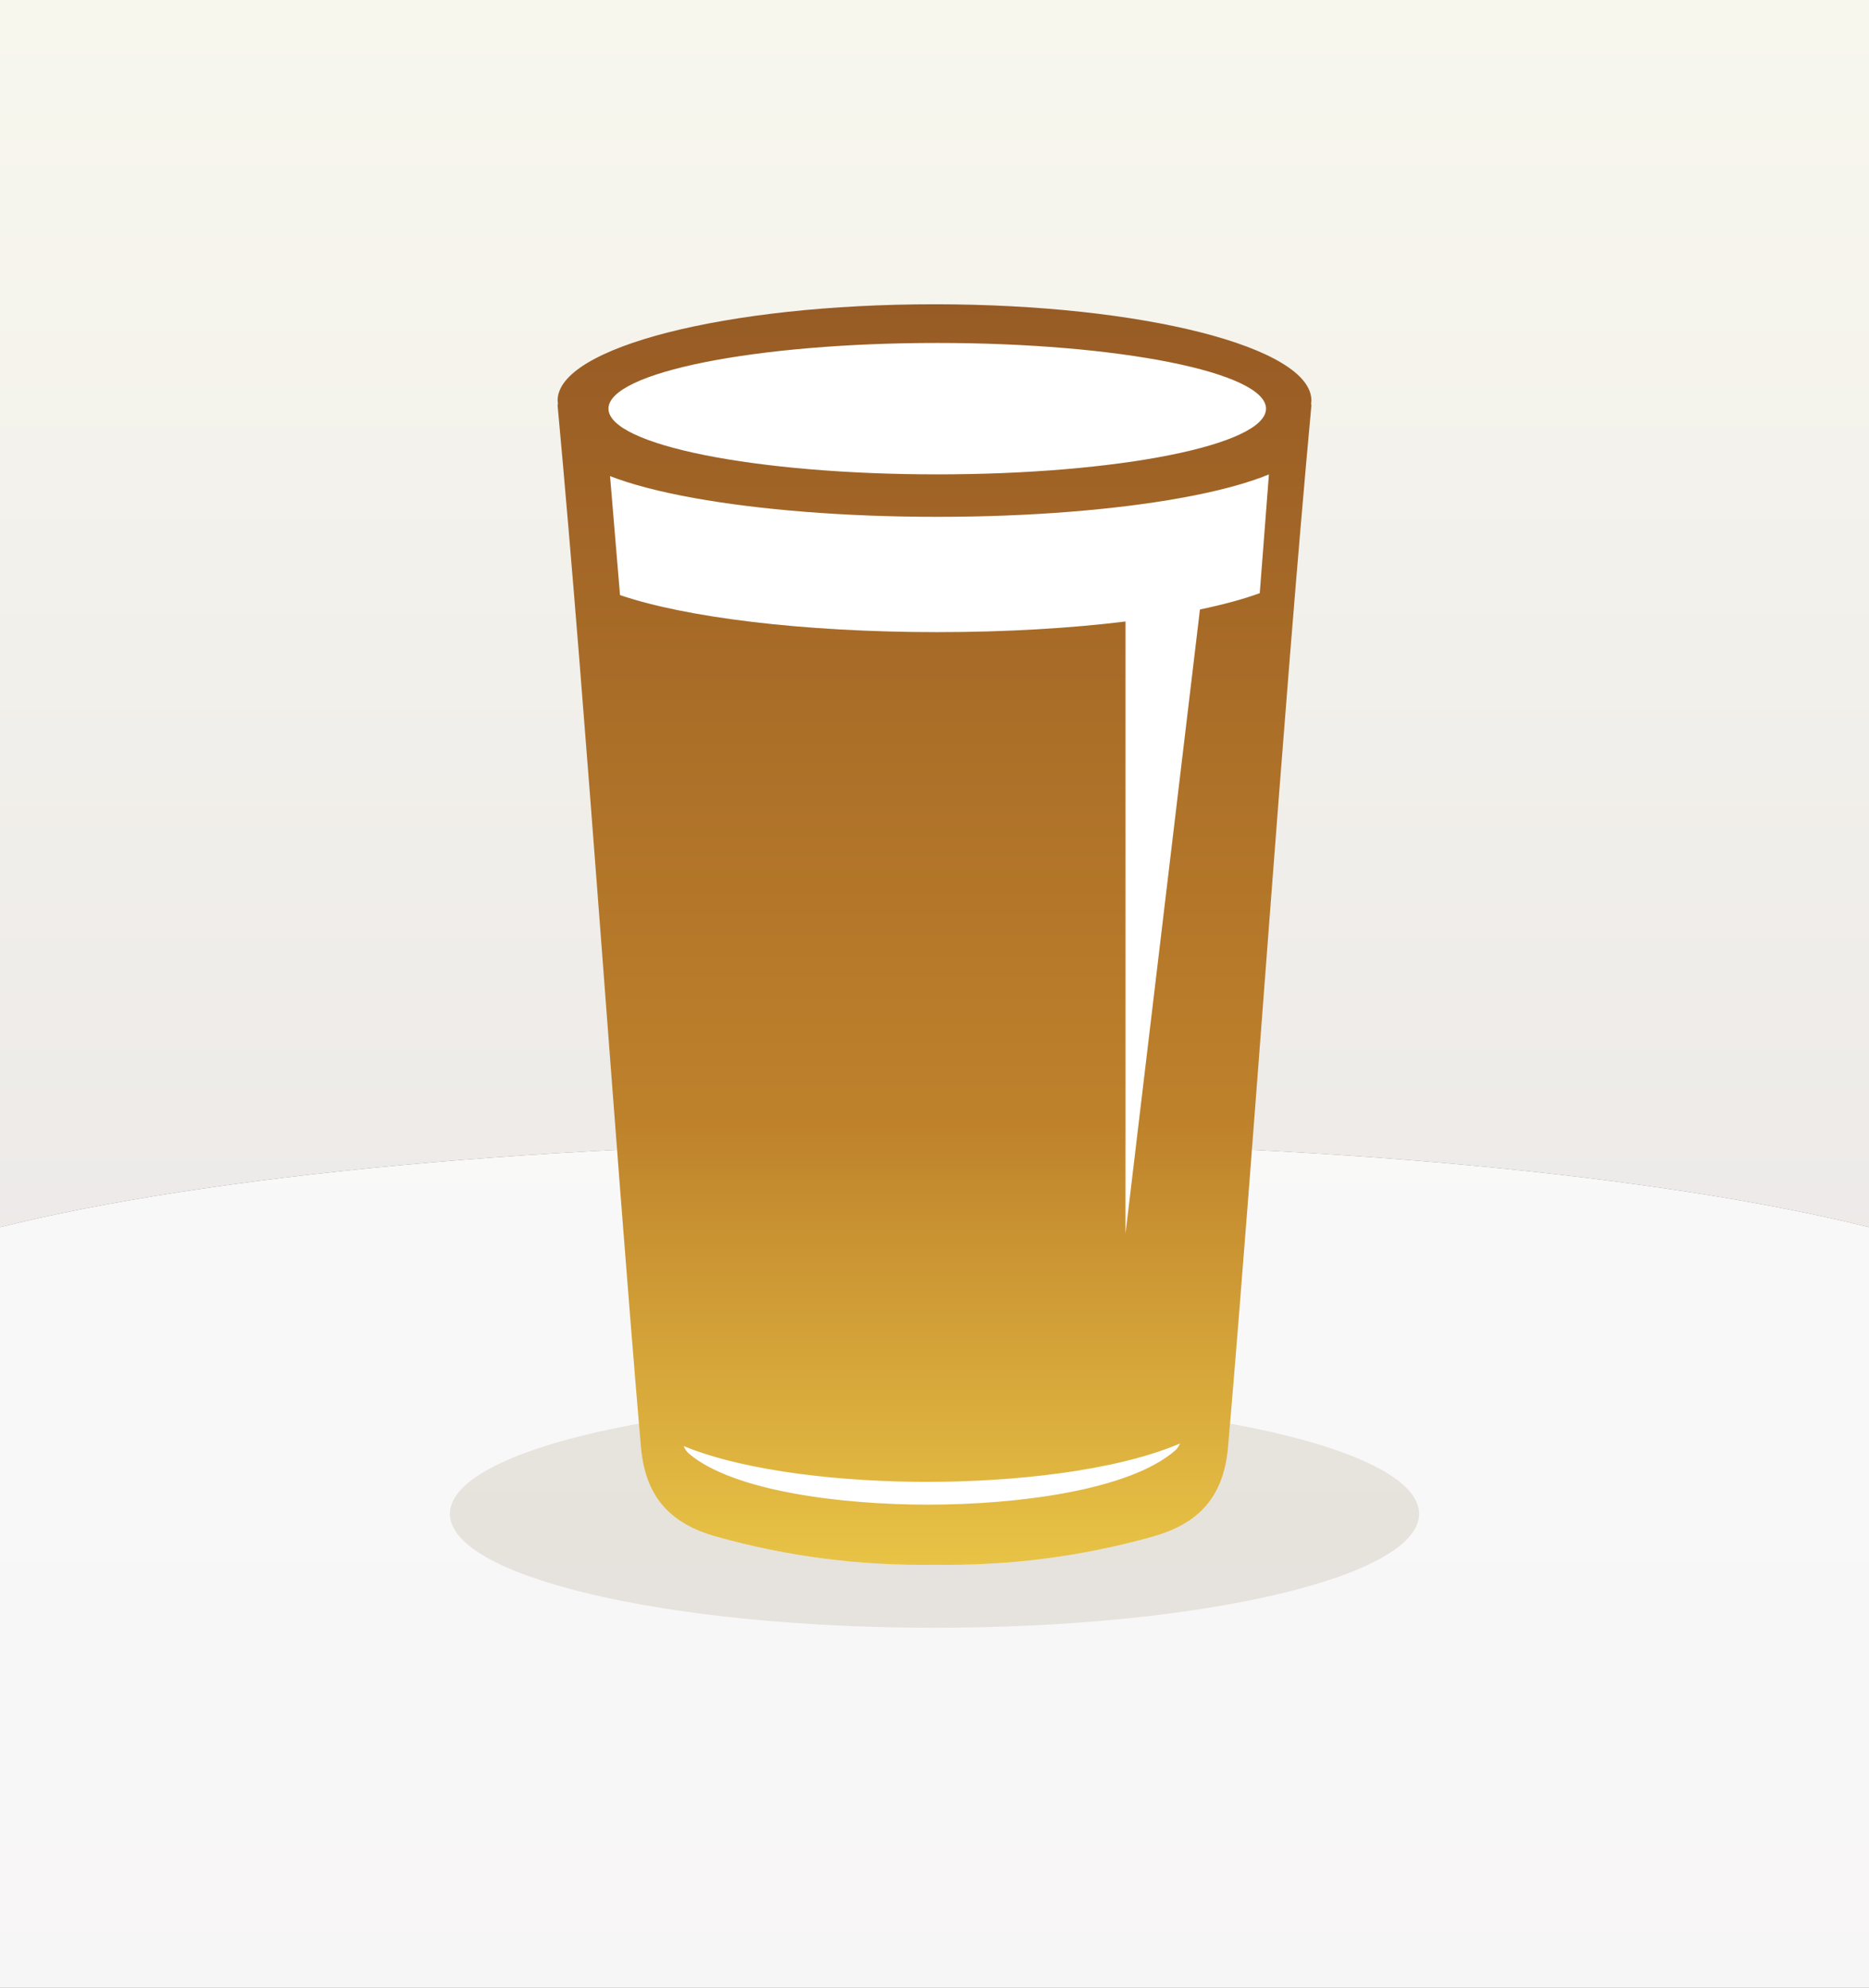 <?xml version="1.0" encoding="utf-8"?>
<!-- Generator: Adobe Illustrator 17.0.0, SVG Export Plug-In . SVG Version: 6.00 Build 0)  -->
<!DOCTYPE svg PUBLIC "-//W3C//DTD SVG 1.1//EN" "http://www.w3.org/Graphics/SVG/1.1/DTD/svg11.dtd">
<svg version="1.1" id="Layer_1" xmlns="http://www.w3.org/2000/svg" xmlns:xlink="http://www.w3.org/1999/xlink" x="0px" y="0px"
	 width="291.573px" height="310.073px" viewBox="0 0 291.573 310.073" enable-background="new 0 0 291.573 310.073"
	 xml:space="preserve">
<rect x="0" y="0" width="291.573" height="310.073" fill="#333333" stroke="none"/>
<linearGradient id="SVGID_1_" gradientUnits="userSpaceOnUse" x1="145.786" y1="-6.545633e-09" x2="145.786" y2="310.073">
	<stop  offset="0" style="stop-color:#F8F7EE"/>
	<stop  offset="1" style="stop-color:#E6E2E5"/>
</linearGradient>
<path fill="url(#SVGID_1_)" d="M291.573,191.439V0H0v191.439c32.393-8.045,85.603-13.295,145.787-13.295
	C205.97,178.144,259.18,183.394,291.573,191.439z"/>
<linearGradient id="SVGID_2_" gradientUnits="userSpaceOnUse" x1="145.786" y1="-2.071636e-06" x2="145.786" y2="310.073">
	<stop  offset="0" style="stop-color:#F8F7EE"/>
	<stop  offset="1" style="stop-color:#E6E2E5"/>
</linearGradient>
<path fill="url(#SVGID_2_)" d="M145.787,178.144c-60.184,0-113.394,5.25-145.787,13.295v118.634h291.573V191.439
	C259.18,183.394,205.97,178.144,145.787,178.144z"/>
<g>
	<ellipse fill="#FFFFFF" cx="146.23" cy="63.749" rx="51.293" ry="10.253"/>
	<path fill="#FFFFFF" d="M144.642,231.162c-12.785,0-28.142-1.537-37.971-5.586c0.175,0.452,0.449,0.872,0.846,1.207
		c6.934,5.85,23.787,7.935,37.243,7.935c0.002,0,0.002,0,0.004,0c13.911,0,31.341-2.209,38.537-8.407
		c0.362-0.312,0.629-0.706,0.805-1.139c-10.173,4.346-26.167,5.991-39.459,5.991C144.644,231.162,144.644,231.162,144.642,231.162z"
		/>
	<path fill="#FFFFFF" d="M146.23,80.621c-14.515,0-27.77-1.107-37.92-2.931c-5.339-0.959-9.786-2.121-13.128-3.422l1.556,18.559
		c10.109,3.463,28.472,5.784,49.492,5.784c10.733,0,20.768-0.606,29.368-1.66v95.505l11.617-97.38
		c3.627-0.757,6.778-1.611,9.33-2.545l1.429-18.529c-3.404,1.411-8.119,2.663-13.824,3.689C174,79.514,160.745,80.621,146.23,80.621
		z"/>
</g>
<path opacity="0.69" fill="#FFFFFF" d="M145.787,178.144c-60.184,0-113.394,5.25-145.787,13.295v118.634h291.573V191.439
	C259.18,183.394,205.97,178.144,145.787,178.144z"/>
<linearGradient id="SVGID_3_" gradientUnits="userSpaceOnUse" x1="145.786" y1="244.109" x2="145.786" y2="47.464">
	<stop  offset="0" style="stop-color:#E8C345"/>
	<stop  offset="0.355" style="stop-color:#BE812B"/>
	<stop  offset="1" style="stop-color:#975B25"/>
</linearGradient>
<path fill="url(#SVGID_3_)" d="M204.581,62.468c0-8.287-26.323-15.004-58.795-15.004c-32.471,0-58.795,6.718-58.795,15.004
	c0,0.158,0.028,0.314,0.047,0.47c-0.011,0.113-0.047,0.226-0.047,0.34c4.518,48.81,8.801,113.557,12.991,162.397
	c0.657,7.653,4.382,11.95,11.685,14.008c11.366,3.203,22.741,4.587,34.119,4.411c11.378,0.177,22.753-1.208,34.119-4.411
	c7.303-2.058,11.029-6.356,11.685-14.008c4.19-48.839,8.473-113.587,12.991-162.397c0-0.114-0.036-0.226-0.047-0.34
	C204.553,62.782,204.581,62.626,204.581,62.468z M146.214,53.496c28.328,0,51.293,4.59,51.293,10.253
	c0,5.662-22.965,10.253-51.293,10.253c-28.328,0-51.293-4.59-51.293-10.253C94.921,58.087,117.886,53.496,146.214,53.496z
	 M183.285,226.311c-7.196,6.198-24.626,8.407-38.537,8.407c-0.002,0-0.002,0-0.004,0c-13.456,0-30.309-2.085-37.243-7.935
	c-0.397-0.335-0.671-0.755-0.846-1.207c9.829,4.05,25.186,5.587,37.971,5.587c0.002,0,0.002,0,0.004,0
	c13.293,0,29.287-1.645,39.46-5.991C183.914,225.605,183.647,225.999,183.285,226.311z M196.529,92.531
	c-2.552,0.934-5.703,1.788-9.33,2.545l-11.617,97.38V96.952c-8.6,1.054-18.635,1.66-29.368,1.66c-21.02,0-39.383-2.321-49.492-5.784
	l-1.556-18.559c3.342,1.301,7.79,2.462,13.128,3.422c10.15,1.824,23.404,2.931,37.92,2.931c14.515,0,27.77-1.107,37.92-2.931
	c5.705-1.025,10.42-2.278,13.824-3.689L196.529,92.531z"/>
<path opacity="0.3" fill="#BBB19D" d="M191.893,222.079c-0.101,1.193-0.202,2.42-0.303,3.595
	c-0.657,7.653-4.382,11.95-11.685,14.008c-11.365,3.203-22.741,4.587-34.118,4.411c-11.378,0.177-22.753-1.208-34.119-4.411
	c-7.303-2.058-11.028-6.356-11.685-14.008c-0.101-1.175-0.202-2.402-0.303-3.595c-17.93,3.249-29.493,8.344-29.493,14.077
	c0,9.813,33.847,17.768,75.6,17.768s75.6-7.955,75.6-17.768C221.386,230.424,209.823,225.328,191.893,222.079z"/>
</svg>
